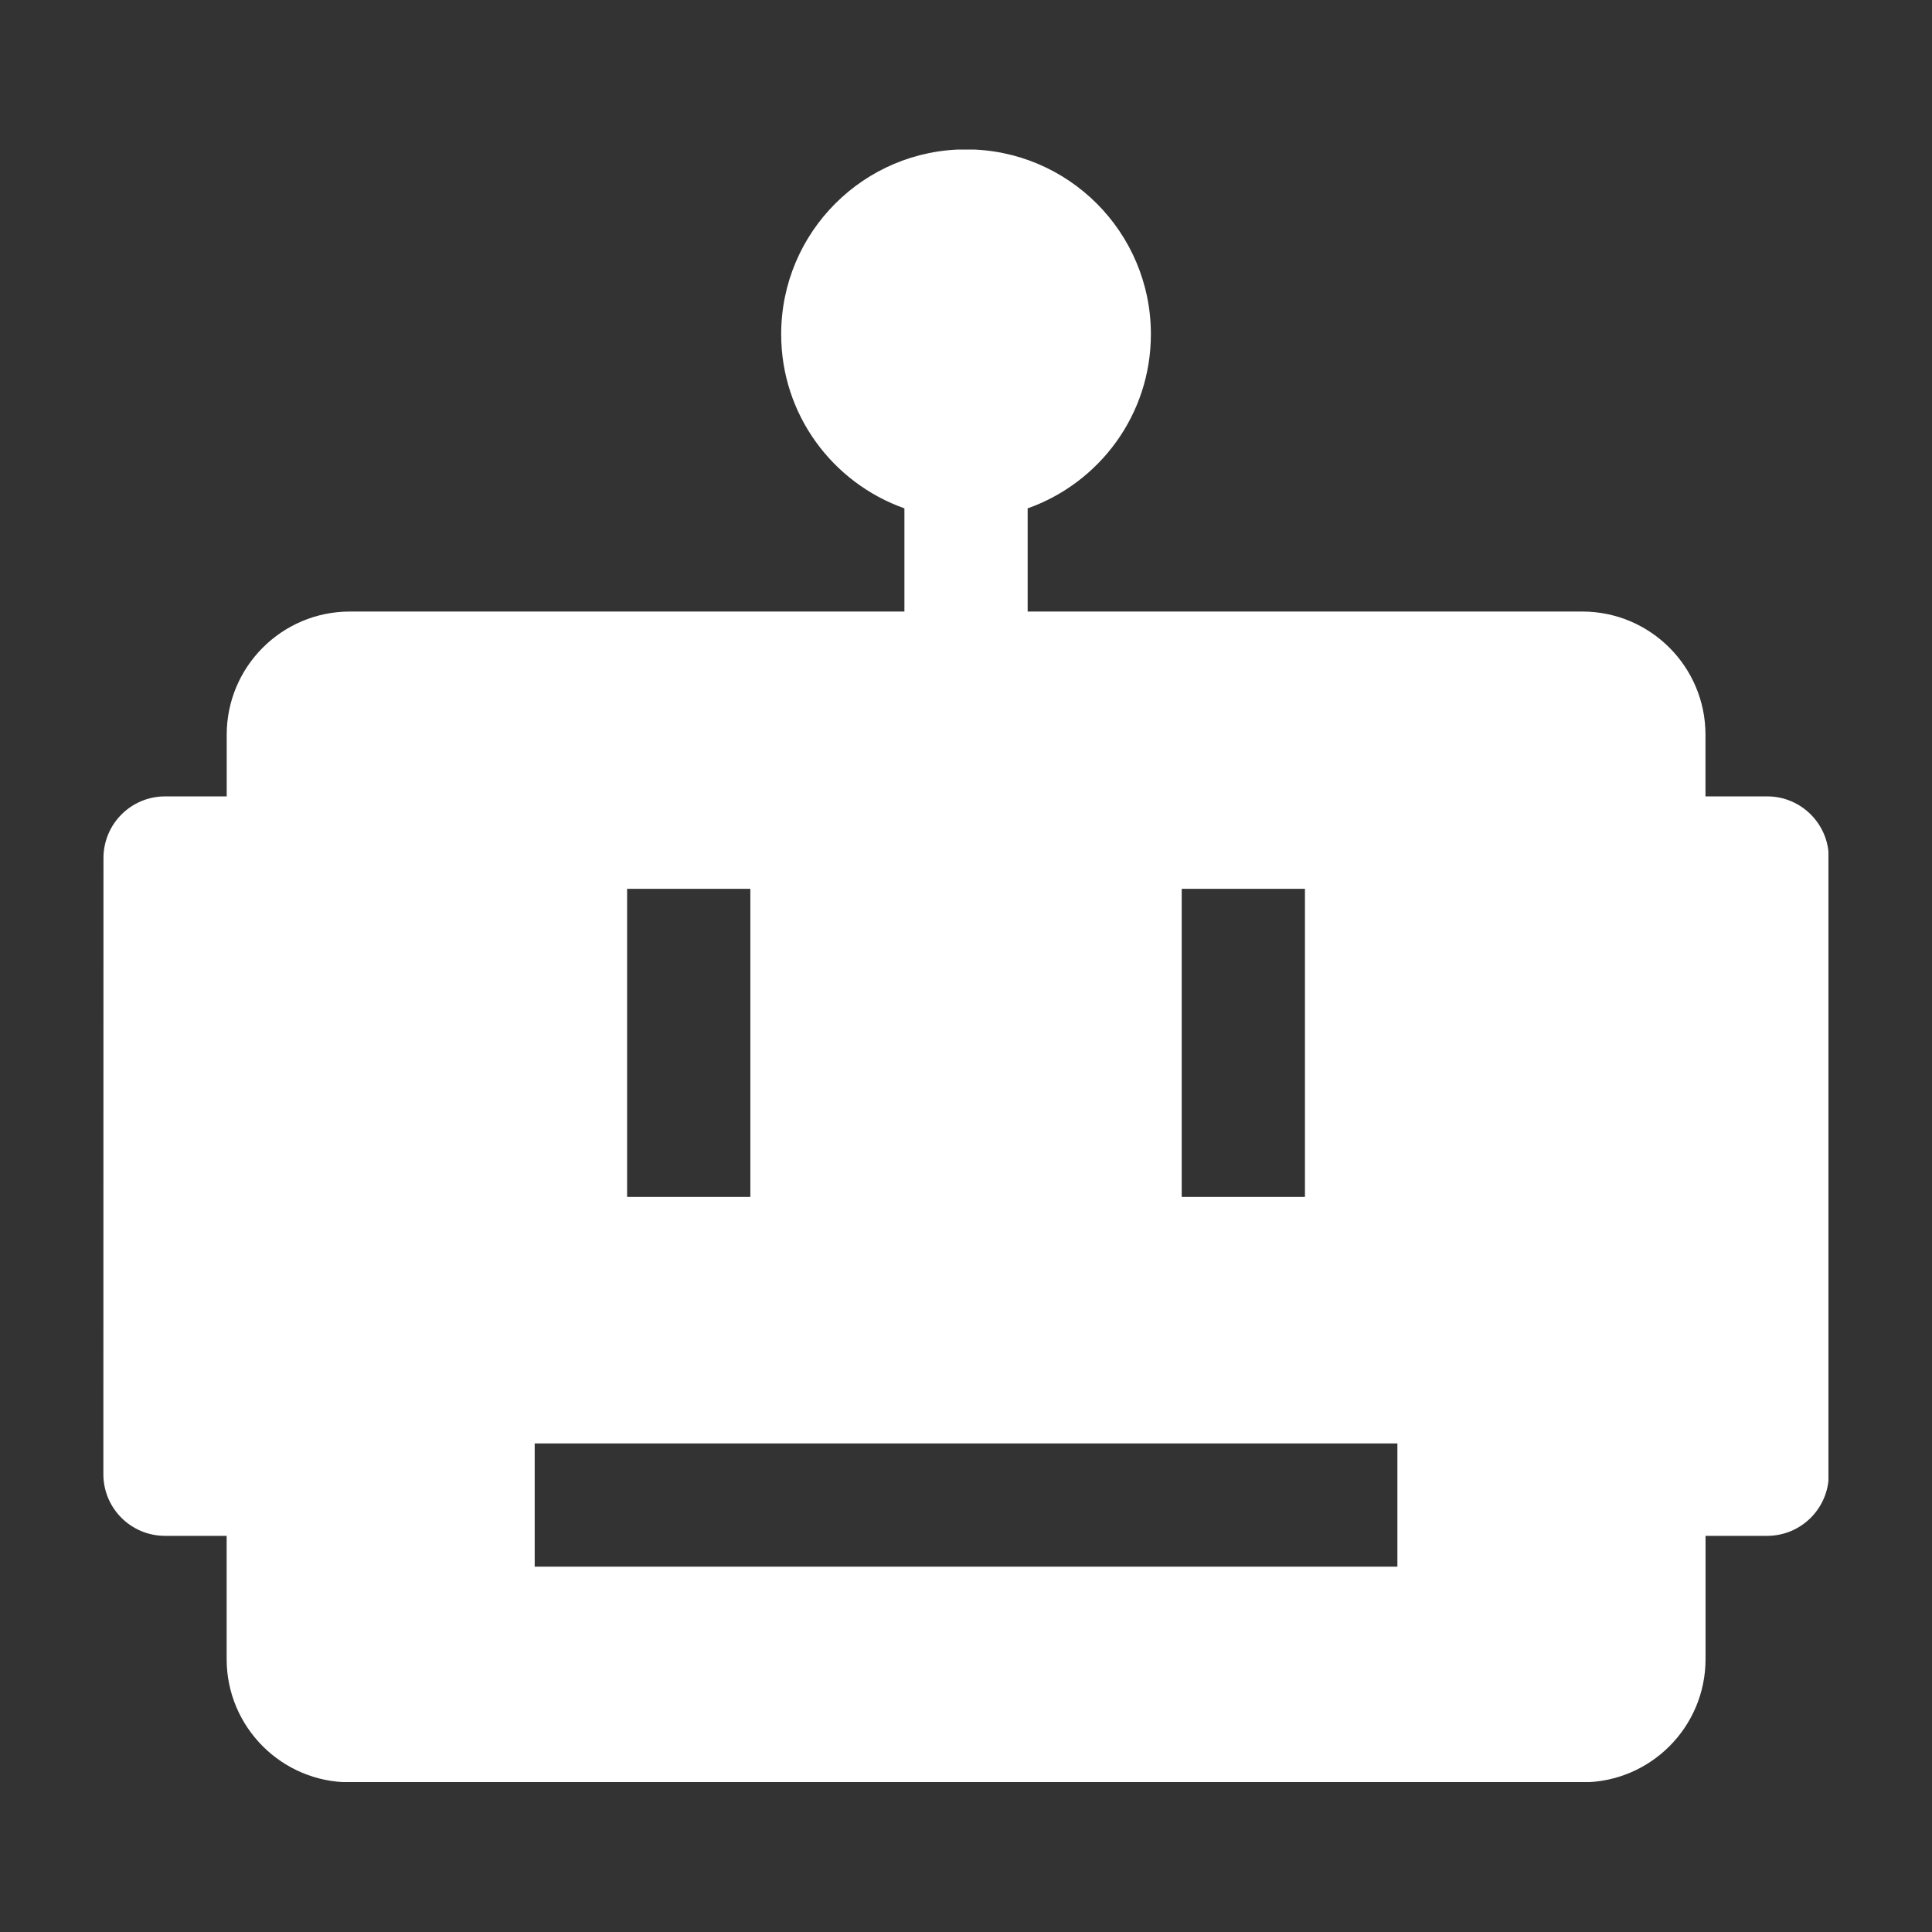 <svg xmlns="http://www.w3.org/2000/svg" xmlns:xlink="http://www.w3.org/1999/xlink" width="1000" zoomAndPan="magnify" viewBox="0 0 750 750" height="1000" preserveAspectRatio="xMidYMid meet" version="1.0"><rect x="0" y="0" width="750" height="750" fill="#333333" stroke="none"/><defs><clipPath id="5f79db74b2"><path d="M 40.047 58.051 L 709.797 58.051 L 709.797 691.801 L 40.047 691.801 Z M 40.047 58.051 " clip-rule="nonzero"/></clipPath></defs><g clip-path="url(#5f79db74b2)"><path fill="#ffffff" d="M 685.988 309.156 L 662.066 309.156 L 662.066 285.238 C 662.066 258.816 640.648 237.398 614.227 237.398 L 398.934 237.398 L 398.934 197.344 C 426.797 187.48 446.773 160.984 446.773 129.75 C 446.773 90.121 414.645 57.988 375.012 57.988 C 335.383 57.988 303.25 90.121 303.25 129.75 C 303.25 160.984 323.242 187.48 351.094 197.344 L 351.094 237.398 L 135.848 237.398 C 109.426 237.398 88.008 258.816 88.008 285.238 L 88.008 309.156 L 64.086 309.156 C 50.879 309.156 40.168 319.867 40.168 333.078 L 40.129 572.293 C 40.129 585.504 50.84 596.211 64.051 596.211 L 87.984 596.211 L 87.984 644.055 C 87.984 670.473 109.402 691.895 135.824 691.895 L 614.25 691.895 C 640.672 691.895 662.09 670.473 662.09 644.055 L 662.09 596.211 L 686.012 596.211 C 699.223 596.211 709.934 585.504 709.934 572.293 L 709.934 333.078 C 709.934 319.867 699.223 309.156 686.012 309.156 Z M 458.738 345.043 L 506.578 345.043 L 506.578 464.645 L 458.738 464.645 Z M 243.445 345.043 L 291.285 345.043 L 291.285 464.645 L 243.445 464.645 Z M 542.453 608.18 L 207.57 608.18 L 207.57 560.34 L 542.465 560.34 L 542.465 608.18 Z M 542.453 608.18 " fill-opacity="1" fill-rule="nonzero"/></g></svg>